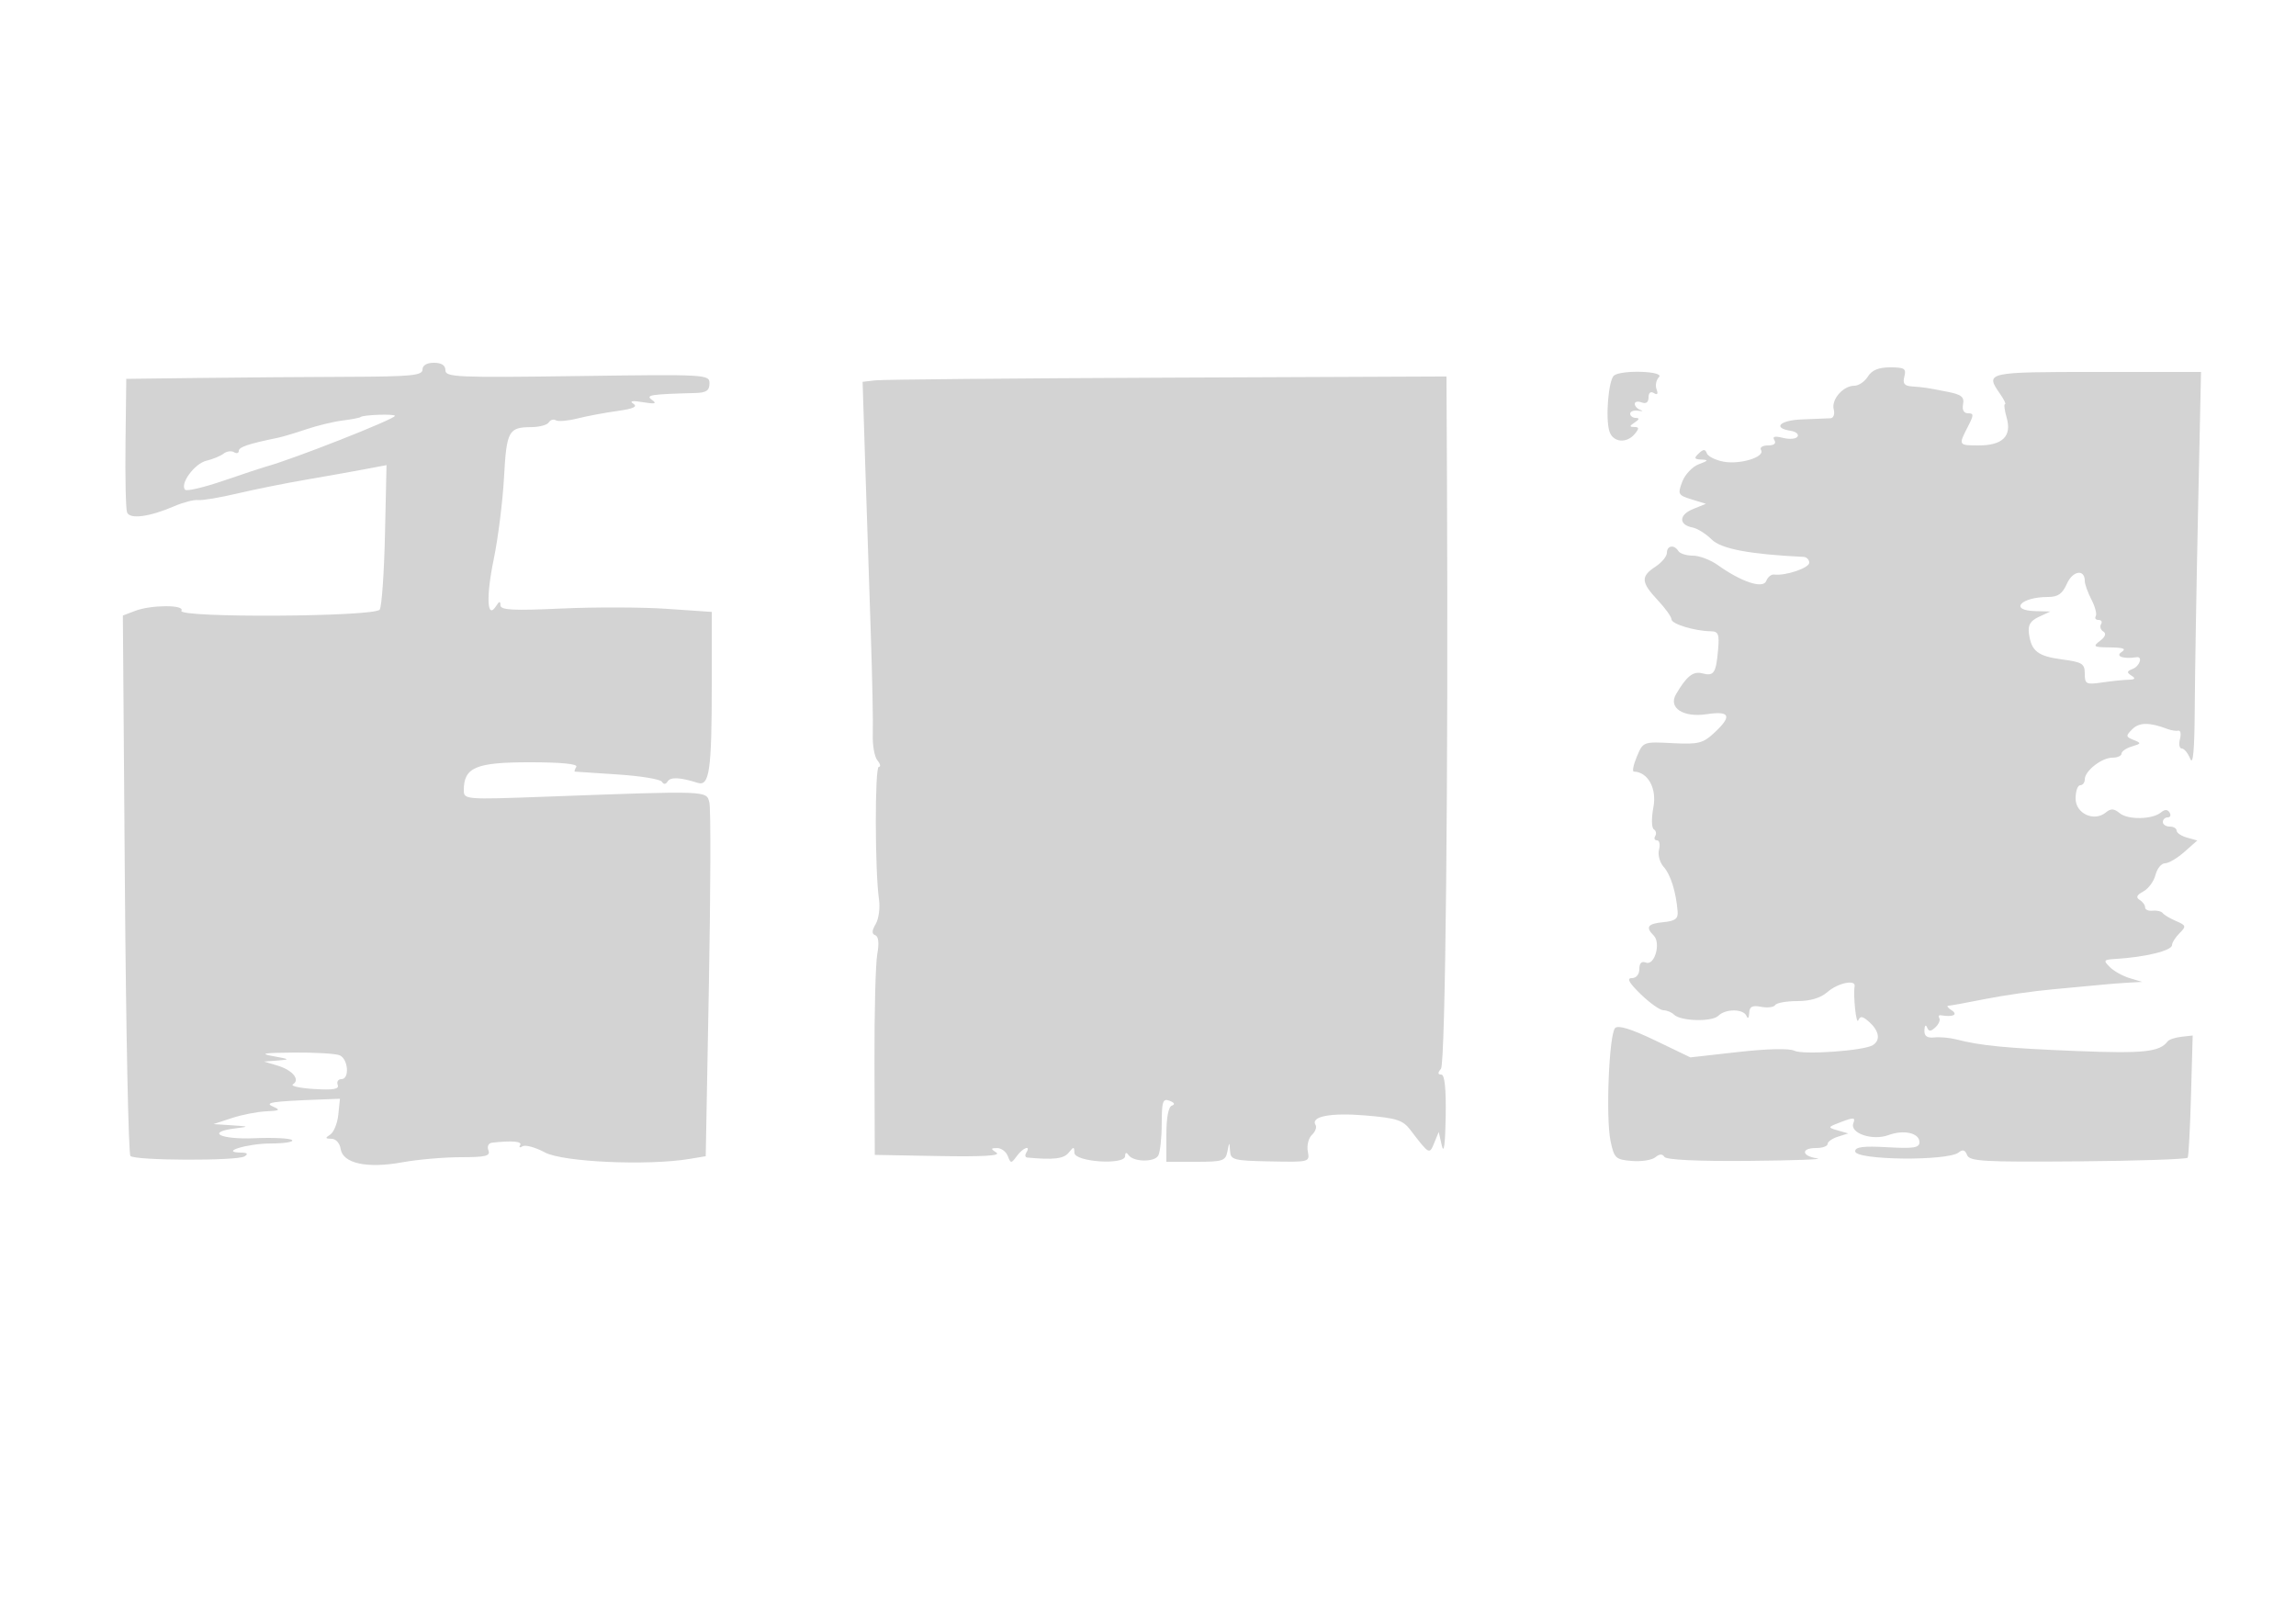 <svg xmlns="http://www.w3.org/2000/svg" width="500" height="353"><path d="M92 80.5c0 1.27-2.497 1.509-16.25 1.556-8.937.031-23.45.143-32.25.25l-16 .194-.169 13.878c-.094 7.633.06 14.476.34 15.207.594 1.548 4.905.976 10.329-1.37 1.925-.833 4.242-1.426 5.148-1.319.906.107 4.731-.532 8.5-1.422 3.769-.889 10.452-2.234 14.852-2.988 4.4-.755 10.177-1.782 12.837-2.284l4.837-.911-.337 15.104c-.185 8.308-.701 15.668-1.146 16.355-1.03 1.592-44.175 1.842-43.191.25.819-1.325-6.556-1.309-10.057.022l-2.687 1.021.439 58.462c.242 32.155.784 58.807 1.206 59.229 1.022 1.021 23.258 1.1 24.851.089.857-.544.621-.802-.752-.823-4.835-.074 1.295-1.97 6.417-1.985 2.979-.008 5.091-.34 4.694-.737-.397-.398-4.072-.583-8.167-.412-7.5.313-10.721-1.333-4.194-2.143 3.091-.383 3.055-.416-.75-.668l-4-.265 4-1.318c2.2-.725 5.575-1.385 7.5-1.465 2.896-.122 3.155-.296 1.5-1.007-2.087-.897-.321-1.166 10.264-1.565l4.264-.161-.355 3.455c-.195 1.901-.988 3.857-1.764 4.348-1.151.729-1.101.895.271.908.959.008 1.818.956 2 2.206.463 3.169 5.742 4.316 13.435 2.919 3.364-.61 9.087-1.11 12.719-1.11 5.459 0 6.503-.26 6.028-1.5-.328-.853.009-1.567.781-1.656 4.321-.498 6.638-.299 6.128.526-.319.516-.083.632.525.256s2.808.23 4.89 1.346c3.896 2.088 22.313 2.916 31.406 1.412l3.593-.595.69-37.339c.38-20.537.428-38.385.108-39.664-.661-2.633.071-2.607-35.733-1.29-17.475.643-17.75.621-17.75-1.41 0-4.971 2.616-6.086 14.281-6.086 6.97 0 10.617.357 10.219 1-.34.55-.479 1.016-.309 1.036.17.02 4.359.298 9.309.619 4.95.32 9.281 1.027 9.625 1.57.405.641.852.62 1.271-.057.62-1.002 2.719-.901 6.554.316 2.545.808 3.05-2.748 3.05-21.48v-15.746l-9.75-.671c-5.363-.37-15.713-.399-23-.067-10.573.483-13.253.34-13.265-.707-.012-.973-.257-.932-.947.159-1.971 3.118-2.227-1.931-.517-10.194.943-4.553 1.948-12.553 2.234-17.778.557-10.171.984-10.961 5.936-10.985 1.755-.008 3.474-.472 3.819-1.031.346-.559 1.037-.764 1.536-.456.499.309 2.606.132 4.681-.392s5.987-1.258 8.692-1.631c3.495-.482 4.508-.942 3.5-1.59-.928-.597-.208-.711 2.081-.329 2.643.44 3.133.321 2-.486-1.508-1.075-.45-1.244 9.5-1.518 2.306-.063 3-.545 3-2.082 0-1.963-.535-1.993-28.75-1.604-26.18.36-28.75.248-28.75-1.25C97 79.557 96.154 79 94.5 79c-1.556 0-2.5.567-2.5 1.5M406.768 82c-.687 1.1-2.009 2-2.937 2-2.446 0-5.065 2.995-4.502 5.149.266 1.018-.037 1.887-.673 1.931-.636.045-3.406.157-6.156.25-4.89.166-6.6 1.854-2.525 2.491 1.13.177 1.795.741 1.479 1.254-.317.513-1.741.64-3.164.283-1.815-.456-2.377-.307-1.88.496.447.724-.073 1.146-1.41 1.146-1.165 0-1.839.451-1.499 1.002.935 1.512-4.547 3.212-8.168 2.533-1.753-.329-3.389-1.147-3.635-1.817-.349-.95-.739-.943-1.773.032-1.088 1.026-.976 1.264.625 1.329 1.572.064 1.458.26-.585 1.012-1.395.513-3.025 2.229-3.623 3.813-1.025 2.716-.909 2.935 2.036 3.845l3.122.964-2.831 1.15c-3.088 1.253-3.134 3.419-.086 4.006 1.054.203 2.926 1.375 4.159 2.605 2.057 2.052 8.225 3.223 20.008 3.798.688.034 1.25.605 1.25 1.27 0 1.145-5.2 2.898-7.636 2.574-.625-.083-1.402.542-1.728 1.389-.686 1.788-5.354.256-10.598-3.478-1.566-1.115-3.988-2.027-5.383-2.027s-2.815-.45-3.155-1c-.905-1.465-2.5-1.22-2.5.385 0 .762-1.125 2.122-2.5 3.023-3.234 2.119-3.146 3.393.505 7.288 1.647 1.757 2.995 3.634 2.995 4.17 0 1.011 5.009 2.544 8.5 2.601 1.721.028 1.951.591 1.648 4.033-.449 5.105-.911 5.795-3.436 5.135-2-.523-3.43.612-5.727 4.546-1.733 2.968 1.562 5.114 6.676 4.347 5.14-.771 5.599.399 1.608 4.099-2.431 2.253-3.431 2.495-9.087 2.205-6.334-.326-6.359-.317-7.72 2.92-.751 1.787-1.05 3.258-.664 3.27 3.082.098 5.038 3.65 4.266 7.75-.45 2.391-.413 4.512.083 4.819.487.301.627.966.31 1.478-.316.512-.141.931.39.931s.727.915.434 2.033c-.294 1.125.166 2.804 1.03 3.759 1.499 1.656 2.688 5.467 3.028 9.708.126 1.567-.543 2.068-3.089 2.313-3.433.331-3.97 1.067-2.123 2.914 1.616 1.616.202 6.613-1.669 5.895-.973-.373-1.458.095-1.458 1.409 0 1.165-.675 1.969-1.653 1.969-1.167 0-.592 1.031 1.95 3.5 1.982 1.925 4.211 3.5 4.953 3.5.743 0 1.778.428 2.302.952 1.441 1.441 8.276 1.62 9.644.252 1.576-1.576 5.499-1.547 6.142.046.284.705.539.437.583-.617.061-1.444.65-1.757 2.603-1.384 1.388.266 2.765.093 3.059-.383.294-.476 2.465-.866 4.823-.866 2.853 0 5.06-.669 6.594-2 2.238-1.941 6.121-2.766 5.882-1.25-.339 2.147.351 8.561.801 7.439.407-1.019.947-.929 2.421.405 2.153 1.949 2.445 3.949.729 5.009-1.973 1.22-15.226 2.153-17.097 1.205-1.065-.539-5.9-.428-12.192.28l-10.427 1.173-7.69-3.699c-5.158-2.482-8.02-3.369-8.696-2.693-1.334 1.334-2.073 19.554-.999 24.631.789 3.728 1.103 4.021 4.627 4.315 2.079.173 4.384-.187 5.122-.799.901-.748 1.549-.777 1.974-.088.401.647 7.158.968 18.34.871 9.738-.085 16.467-.33 14.955-.543-3.436-.486-3.632-2.256-.25-2.256 1.375 0 2.5-.398 2.5-.883 0-.486 1.012-1.201 2.25-1.589l2.25-.706-2.323-.664c-2.24-.641-2.211-.707.836-1.857 2.694-1.017 3.076-.975 2.592.285-.839 2.188 4.142 3.886 7.634 2.602 3.372-1.239 6.761-.466 6.761 1.541 0 1.224-1.276 1.425-7 1.101-5.234-.296-7-.072-7 .887 0 1.951 20.235 2.163 22.556.237.848-.704 1.391-.534 1.814.569.529 1.378 3.537 1.55 24.147 1.382 12.948-.105 23.703-.464 23.9-.798.197-.334.521-6.457.721-13.607l.362-13-2.456.275c-1.351.151-2.701.601-3 1-1.738 2.318-5.201 2.685-19.864 2.101-15.143-.602-20.89-1.158-26.18-2.534-1.375-.358-3.512-.549-4.75-.425-1.615.162-2.228-.288-2.171-1.595.043-1.002.301-1.273.574-.601.389.961.775.961 1.816 0 .726-.672 1.11-1.57.852-1.996-.258-.426-.099-.71.355-.631 2.602.452 3.825-.124 2.324-1.094-.825-.533-1.144-.976-.708-.985.436-.008 4.036-.663 8-1.456 3.964-.792 10.583-1.744 14.708-2.114 4.125-.371 8.85-.813 10.5-.983 1.65-.169 4.35-.381 6-.471l3-.163-2.729-.822c-1.502-.452-3.446-1.538-4.322-2.414-1.456-1.456-1.351-1.607 1.23-1.763 6.549-.397 12.321-1.814 12.321-3.025 0-.521.734-1.681 1.631-2.578 1.507-1.507 1.451-1.707-.75-2.65-1.31-.562-2.613-1.338-2.896-1.726-.283-.389-1.269-.626-2.191-.528-.922.098-1.665-.222-1.65-.71.015-.489-.522-1.228-1.194-1.643-.873-.539-.645-1.062.8-1.835 1.111-.595 2.305-2.218 2.654-3.608.349-1.389 1.275-2.526 2.059-2.526.784 0 2.688-1.118 4.231-2.485l2.806-2.484-2.25-.632c-1.238-.348-2.25-1.03-2.25-1.516 0-.485-.675-.883-1.5-.883s-1.5-.45-1.5-1 .477-1 1.059-1 .767-.472.411-1.049c-.441-.714-1.04-.723-1.876-.029-1.874 1.555-7.2 1.65-8.994.161-1.228-1.019-1.927-1.057-3.004-.162-2.552 2.117-6.596.26-6.596-3.029 0-1.591.45-2.892 1-2.892s1-.575 1-1.278c0-1.834 3.676-4.722 6.011-4.722 1.094 0 1.989-.398 1.989-.883 0-.486 1.012-1.187 2.25-1.559 2.084-.625 2.111-.73.377-1.422-1.718-.687-1.74-.88-.267-2.353 1.501-1.501 3.755-1.511 7.64-.035.825.313 1.895.479 2.378.368.483-.111.637.718.343 1.841-.293 1.124-.111 2.043.405 2.043s1.345 1.012 1.843 2.25c.613 1.524.928-1.943.976-10.75.04-7.15.365-26.612.722-43.25l.648-30.25h-22.657c-24.156 0-24.408.057-21.101 4.777.856 1.223 1.337 2.223 1.07 2.223-.268 0-.1 1.349.373 2.999 1.14 3.977-.907 6.001-6.071 6.001-4.458 0-4.479-.035-2.403-4.05 1.328-2.568 1.335-2.95.057-2.95-.922 0-1.327-.732-1.089-1.967.303-1.576-.353-2.111-3.308-2.695-4.611-.911-5.187-.998-7.842-1.186-1.637-.115-2.031-.634-1.634-2.152.452-1.727.031-2-3.085-2-2.525 0-3.983.6-4.857 2m-55.268-.235c-1.216.894-1.922 9.331-1.018 12.179.764 2.406 3.734 2.705 5.518.556 1.004-1.209.979-1.503-.128-1.515-1.078-.012-1.05-.224.128-.985 1-.646 1.083-.974.25-.985-.687-.008-1.25-.423-1.25-.921 0-.499.788-.788 1.75-.644.962.145 1.188.07.5-.167-.687-.236-1.25-.833-1.25-1.325s.675-.636 1.5-.32c.963.37 1.5-.02 1.5-1.09 0-1.017.456-1.385 1.17-.943.768.475.967.193.578-.819-.325-.848-.087-2.047.53-2.664 1.291-1.291-8.043-1.631-9.778-.357m-160.826 1.059l-2.826.324.576 18.176c.316 9.997.853 26.276 1.192 36.176.339 9.9.541 19.951.449 22.337-.091 2.385.362 4.972 1.007 5.75.645.777.78 1.413.3 1.413-.886-.001-.853 22.732.042 28.841.269 1.837-.051 4.258-.712 5.38-.863 1.465-.889 2.155-.093 2.446.713.261.867 1.732.432 4.119-.373 2.043-.647 12.714-.609 23.714l.068 20 14 .252c9.473.171 13.515-.067 12.5-.735-1.304-.857-1.285-.988.143-1.002.904-.008 1.948.772 2.321 1.735.647 1.667.74 1.667 1.968 0 1.35-1.834 3.138-2.482 2.068-.75-.34.55-.254 1.035.191 1.077 5.688.541 7.973.276 9.027-1.048 1.093-1.371 1.222-1.371 1.25.006.042 2.008 11.023 2.733 11.047.73.01-.824.272-.9.75-.217 1.041 1.485 5.525 1.594 6.439.156.421-.662.772-3.777.781-6.923.013-4.967.238-5.633 1.714-5.066 1.063.408 1.251.802.5 1.052-.752.251-1.199 2.605-1.199 6.316V253h6.43c5.874 0 6.468-.195 6.864-2.25.414-2.147.44-2.153.57-.128.126 1.974.738 2.134 8.761 2.292 8.545.169 8.62.149 8.176-2.175-.247-1.29.157-2.911.897-3.602.74-.691 1.098-1.657.796-2.147-1.155-1.868 3.292-2.719 10.874-2.08 6.766.57 8.131 1.007 9.749 3.126 4.155 5.439 4.156 5.44 5.212 2.859l.98-2.395.685 3c.436 1.91.739-.36.834-6.25.1-6.205-.217-9.25-.962-9.25-.778 0-.799-.376-.069-1.255.975-1.175 1.615-63.734 1.311-128.004L315 81.983l-60.75.258c-33.413.143-62.022.405-63.576.583M78.531 90.812c-.178.172-1.94.514-3.916.759s-5.543 1.107-7.925 1.916c-2.383.809-5.201 1.648-6.261 1.865C54.11 96.644 52 97.353 52 98.184c0 .514-.47.644-1.044.289-.574-.355-1.586-.218-2.25.303-.663.522-2.361 1.223-3.773 1.559-2.579.614-5.842 5.089-4.609 6.322.363.363 4.151-.537 8.418-2 4.267-1.463 8.433-2.844 9.258-3.069 5.837-1.59 28-10.321 28-11.03 0-.468-6.969-.231-7.469.254m371.582 36.295c-.978 2.209-1.951 2.893-4.115 2.893-5.964 0-8.582 2.935-2.748 3.081l3.25.081-2.5 1.169c-1.875.877-2.414 1.794-2.154 3.669.528 3.819 1.929 4.901 7.259 5.608 4.353.578 4.895.921 4.895 3.102 0 2.265.288 2.411 3.75 1.909 2.063-.299 4.65-.567 5.75-.597 1.482-.039 1.655-.271.666-.898-1.074-.681-1.025-.964.25-1.453 1.568-.602 2.28-2.781.834-2.553-2.808.444-4.673-.198-3.25-1.118 1.109-.717.458-.982-2.5-1.016-3.607-.043-3.822-.183-2.19-1.42 1.166-.884 1.427-1.609.734-2.037-.592-.366-.818-1.084-.501-1.596.316-.512.072-.931-.543-.931s-.89-.37-.61-.822c.279-.452-.144-2.078-.941-3.614-.797-1.536-1.449-3.368-1.449-4.071 0-2.633-2.634-2.217-3.887.614M59.5 230c3.639.652 3.729.737 1 .944l-3 .228 2.915.872c3.295.985 5.024 3.067 3.387 4.079-.601.371 1.453.833 4.565 1.026 4.224.262 5.536.034 5.177-.899-.265-.687.103-1.25.817-1.25 1.79 0 1.487-4.342-.361-5.18-.825-.374-5.325-.647-10-.608-6.632.056-7.621.229-4.5.788" fill="#d3d3d3" fill-rule="evenodd"/></svg>